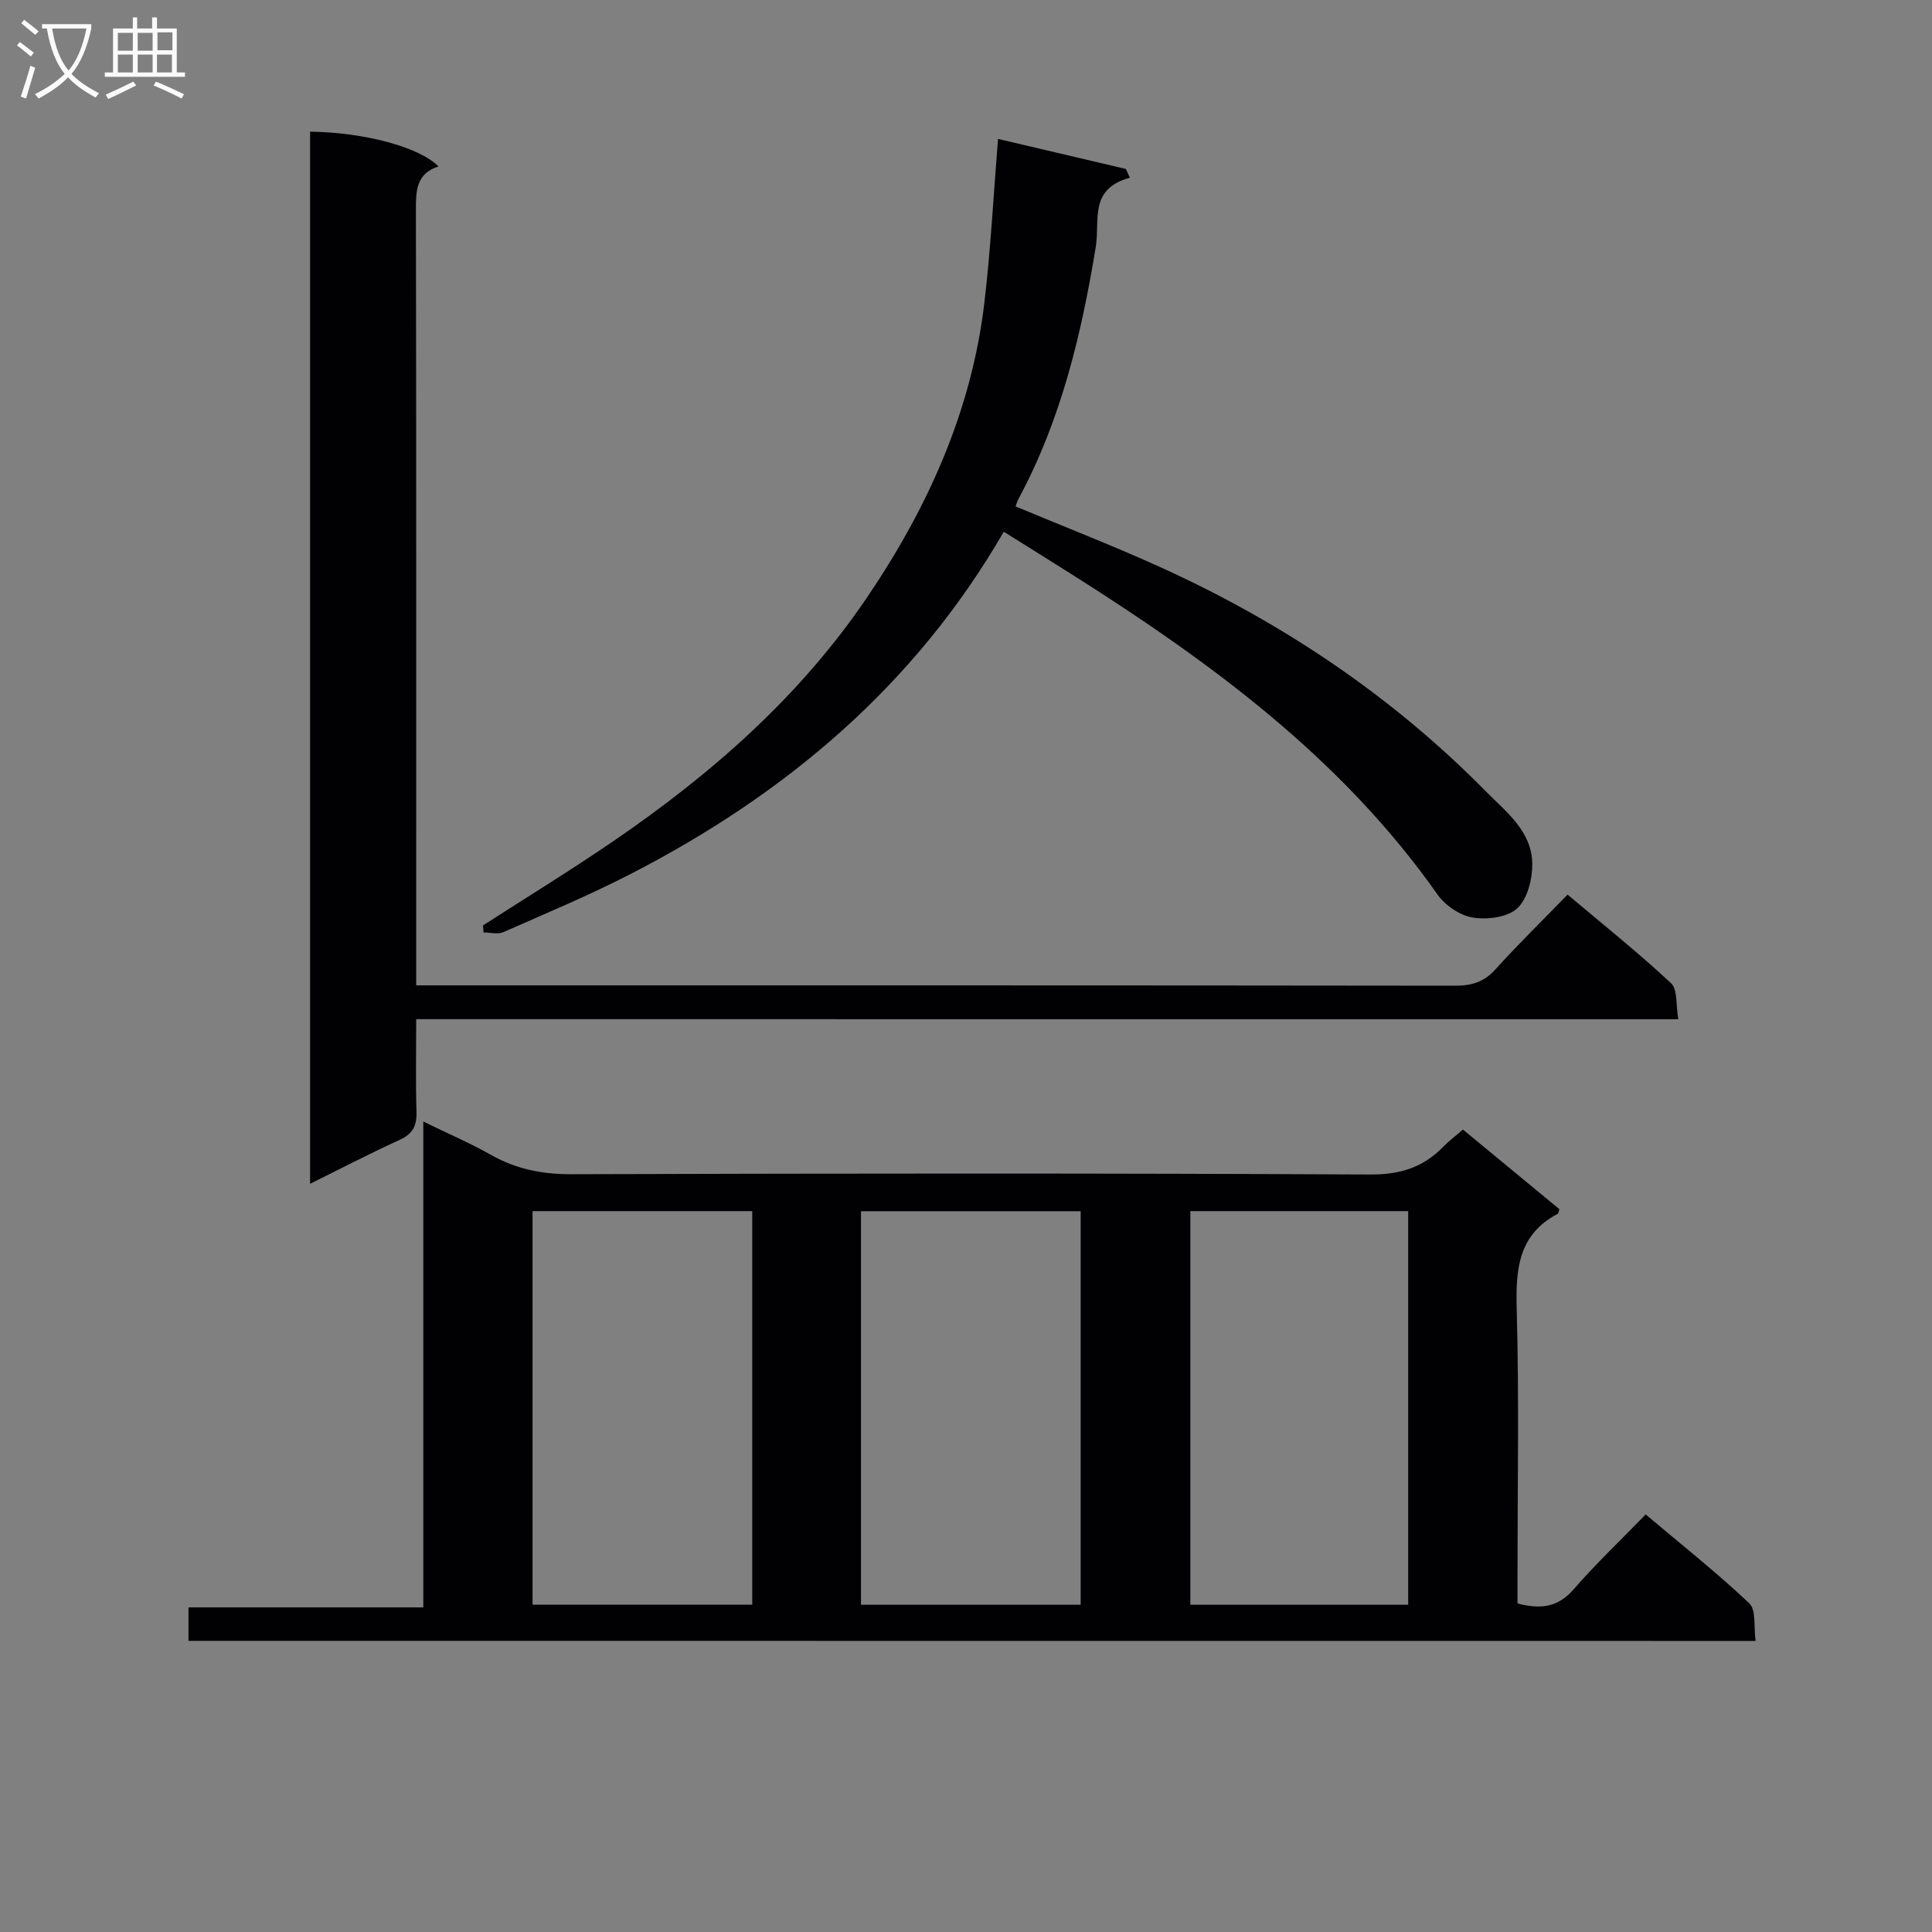 <svg enable-background="new 0 0 400 400" viewBox="0 0 400 400" xmlns="http://www.w3.org/2000/svg"><rect x="0" y="0" width="400" height="400" fill="#808080" stroke="none"/><g fill="#010104"><path d="m39.02 339.72c0-2.27 0-4.23 0-6.93h48.62c0-33.63 0-66.53 0-100.58 5.22 2.54 9.72 4.47 13.96 6.87 5.22 2.96 10.6 4.04 16.64 4.03 55.16-.17 110.31-.22 165.47.06 6.17.03 10.92-1.46 15.07-5.72 1.15-1.18 2.49-2.18 4.1-3.59 6.73 5.55 13.36 11.03 19.98 16.49-.15.4-.17.86-.38.97-8.19 4.33-8.68 11.52-8.46 19.79.51 18.48.16 36.99.16 55.49v5.38c4.81 1.26 8.38.8 11.61-2.91 4.58-5.27 9.66-10.1 14.93-15.52 7.45 6.29 14.73 12.04 21.45 18.4 1.46 1.38.89 4.89 1.31 7.79-108.39-.02-216.13-.02-324.46-.02zm71.24-88.97v81.48h45.48c0-27.28 0-54.21 0-81.48-15.09 0-30 0-45.48 0zm113.48 81.5c0-27.29 0-54.22 0-81.48-15.24 0-30.28 0-45.48 0v81.48zm22.71-81.5v81.49h45.1c0-27.36 0-54.38 0-81.49-15.29 0-30.2 0-45.1 0z"/><path d="m86.17 211.01c0 6.94-.13 13.06.06 19.18.09 2.87-.76 4.56-3.47 5.8-6.14 2.8-12.14 5.92-18.56 9.1 0-73.03 0-145.43 0-217.83 11.18.14 22.59 3.16 26.59 7.2-4.63 1.47-4.69 5.04-4.68 9.03.09 51.31.06 102.63.06 153.95v6.57h5.7c69.81 0 139.62-.02 209.43.07 3.42 0 5.95-.77 8.29-3.36 4.68-5.18 9.69-10.07 14.96-15.5 7.43 6.26 14.67 12.04 21.42 18.34 1.4 1.3.98 4.54 1.51 7.46-87.29-.01-173.86-.01-261.31-.01z"/><path d="m206.63 28.76c8.72 2.05 17.6 4.13 26.47 6.22.27.61.55 1.21.82 1.82-8.54 2.32-6.16 8.83-7.05 14.29-2.95 18.05-7.17 35.76-15.93 52.06-.3.56-.48 1.19-.68 1.7 10.38 4.34 20.71 8.33 30.76 12.93 24.88 11.39 47.29 26.47 66.55 46 4.26 4.32 9.62 8.33 9.67 15.09.02 3.15-.99 7.23-3.11 9.19-2.02 1.87-6.22 2.4-9.21 1.91-2.66-.43-5.72-2.52-7.31-4.78-19.77-28.12-46.75-47.94-75.29-66.01-4.75-3.01-9.53-5.98-14.5-9.09-18.45 31.91-45.22 54.39-77.34 70.9-8.55 4.4-17.46 8.12-26.27 12-1.15.51-2.71.07-4.09.07-.04-.49-.08-.97-.12-1.46 9.03-5.82 18.21-11.44 27.08-17.51 20.18-13.82 38.4-29.76 52.27-50.16 12.67-18.64 21.82-38.79 24.47-61.39 1.3-11.03 1.87-22.13 2.81-33.78z"/></g><path d="m6.4 11.7c-1-.8-1.9-1.6-2.9-2.3l.6-.7c.9.7 1.9 1.4 2.9 2.2zm-2.1 8.3c.7-2.1 1.4-4.2 2-6.4.2.1.6.3 1 .4-.7 2.3-1.3 4.4-1.9 6.4zm3-12.8c-1.1-.9-2.1-1.7-2.9-2.4l.6-.7c1 .8 2 1.5 3 2.4zm1.4-1.3v-.9h10.2v.9c-.9 4.2-2.3 7.3-4.1 9.4 1.3 1.4 3.2 2.7 5.7 4-.2.2-.4.5-.7.9-2.5-1.4-4.4-2.7-5.7-4.2-1.4 1.5-3.5 3-6.1 4.4 0 0 0 0-.1-.1-.3-.4-.5-.7-.7-.8 2.7-1.3 4.7-2.8 6.2-4.2-1.8-2.2-3-5.3-3.7-9.4zm9.2 0h-7.1c.6 3.8 1.7 6.7 3.4 8.7 1.7-2 2.9-4.8 3.7-8.7z" fill="#fbfafa"/><path d="m31.6 3.6h.9v2.3h4.1v9.1h1.7v.9h-16.6v-.9h1.7v-9.1h4.1v-2.3h.9v2.3h3.1v-2.3zm-4 13.3.6.8c-1.9.9-3.8 1.9-5.8 2.8-.2-.3-.3-.6-.5-.9 2-.9 3.9-1.8 5.7-2.7zm-3.2-10.1v3.7h3.1v-3.7zm0 4.5v3.7h3.1v-3.7zm4.1-4.5v3.7h3.1v-3.7zm0 4.5v3.7h3.1v-3.7zm9.1 9.1c-2.1-1.1-4.1-2-5.8-2.7l.5-.8c2.2.9 4.1 1.8 5.8 2.6zm-1.9-13.7h-3.1v3.7h3.1v-3.6zm-3.2 4.6v3.7h3.1v-3.7z" fill="#fbfafa"/></svg>